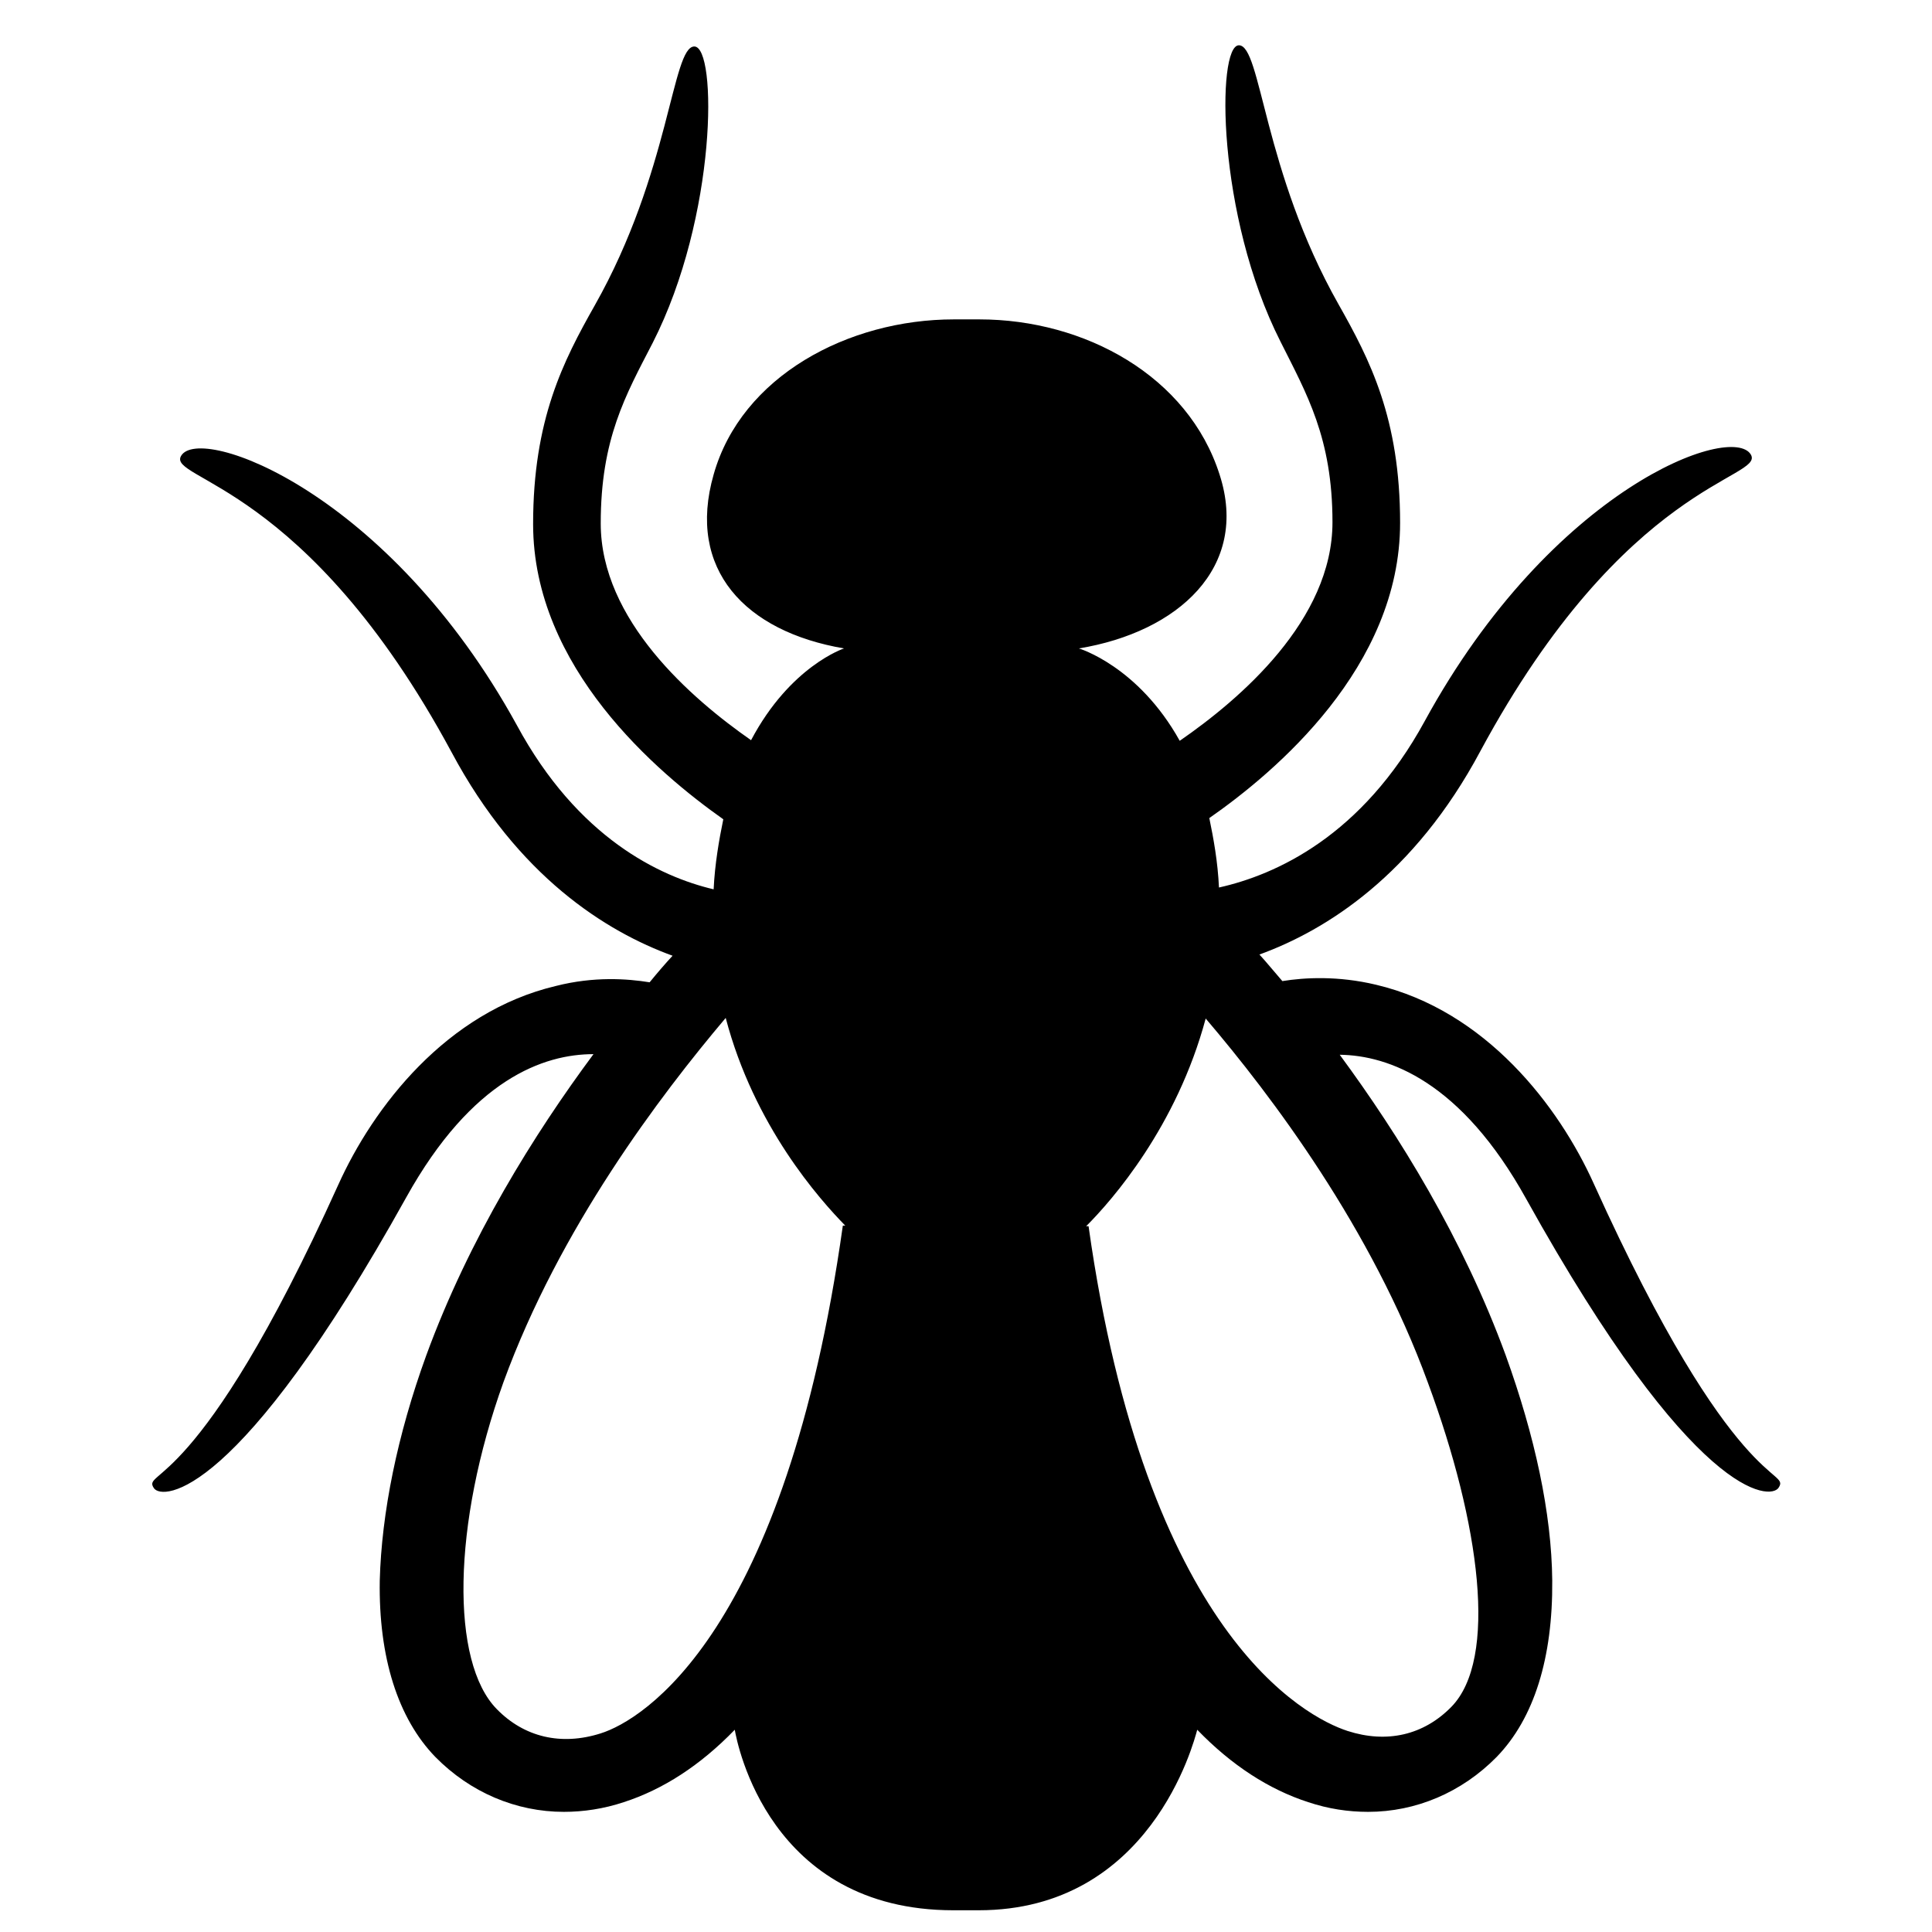 <svg width="320" height="320" viewBox="0 0 320 320" fill="none" xmlns="http://www.w3.org/2000/svg">
<path d="M264 196.1C258.2 183.2 246.1 167.4 227.9 163.1C221.6 161.6 216.1 161.9 212.4 162.5C211 160.9 209.8 159.4 208.6 158.1C219.6 154.1 234.2 145 245.2 124.4C269.3 79.7 292.3 79.3 290 75.3C286.9 70 257.1 80.8 236 119.4C225.6 138.5 211.3 144.9 201.9 147C201.7 142.7 201 138.9 200.3 135.5C211.2 127.9 231.9 110.5 231.9 86.6C231.9 69.3 226.9 59.6 221.7 50.4C209.2 28.3 208.9 7.5 205.2 7.5C201.5 7.5 201.5 35.7 212.1 56.6C216.4 65.2 220.7 72.5 220.7 86.5C220.7 102.7 205.4 115.8 195.4 122.7C188.5 110.3 178.7 107.4 178.7 107.4C195.1 104.7 207 94 202 78.6C196.8 62.3 179.7 52.9 162.2 52.9H158C140.5 52.9 122.8 62.3 118.2 78.6C113.7 94.3 123.4 104.6 139.8 107.4C139.8 107.4 130.9 110.3 124.4 122.6C114.5 115.7 99.5 102.7 99.5 86.7C99.5 72.7 103.6 65.5 108.1 56.8C118.8 35.8 118.8 7.7 115 7.7C111.3 7.7 111 28.5 98.5 50.6C93.3 59.8 88.3 69.5 88.3 86.8C88.3 110.6 108.9 128 119.8 135.7C119.1 139.1 118.4 143.1 118.2 147.3C109.3 145.2 95.7 138.8 85.6 120.1C64.4 81.5 33.1 70.2 30 75.5C27.6 79.5 50.7 79.9 74.8 124.6C85.8 145.2 100.4 154.3 111.4 158.3C110.2 159.6 108.9 161.1 107.6 162.7C103.9 162.1 98.4 161.7 92.1 163.3C73.9 167.6 61.8 183.4 56 196.3C32.7 247.8 23.4 243.4 25.5 246.5C26.9 248.5 39.5 248.3 67.3 198.3C78.2 178.7 90.1 174.6 98.3 174.6C88.5 187.8 77.7 205.1 70.6 224.5C65.8 237.7 63.2 250.6 62.9 261.8C62.7 274.5 65.9 284.6 72.1 291C77.9 296.9 85.5 300.1 93.4 300.1C96.6 300.1 100 299.6 103.3 298.5C109.8 296.4 116 292.4 121.7 286.5C122.1 288.8 127.4 316.4 157.9 316.4H162.1C190.5 316.4 197.7 288.7 198.3 286.5C204 292.4 210.2 296.4 216.7 298.5C220 299.6 223.3 300.1 226.6 300.1C234.5 300.1 242.1 296.9 247.9 291C254.1 284.6 257.2 274.6 257.1 261.8C257 250.6 254.2 237.8 249.4 224.5C242.3 205.1 231.7 188 221.9 174.7C230 174.8 242 179.1 252.8 198.6C280.6 248.6 293.3 248.5 294.6 246.4C296.6 243.3 287.3 247.6 264 196.1V196.1ZM99.5 287.1C92.9 289.2 86.8 287.7 82.3 283.1C74.6 275.3 74.9 252.5 83.4 228.9C92.7 203.4 109.3 181.5 120.2 168.6C124.9 186.5 135.7 198.6 140 203H139.6C130.1 270.5 106.5 284.9 99.5 287.1ZM240.4 282.7C235.8 287.4 229.7 288.8 223.2 286.7C216.1 284.4 189.8 270.5 180.3 203.1H179.9C184.2 198.8 194.9 186.6 199.7 168.7C210.7 181.6 227.2 203.5 236.5 229C245.2 252.5 248.1 274.8 240.4 282.7Z" fill="black"/>
</svg>
